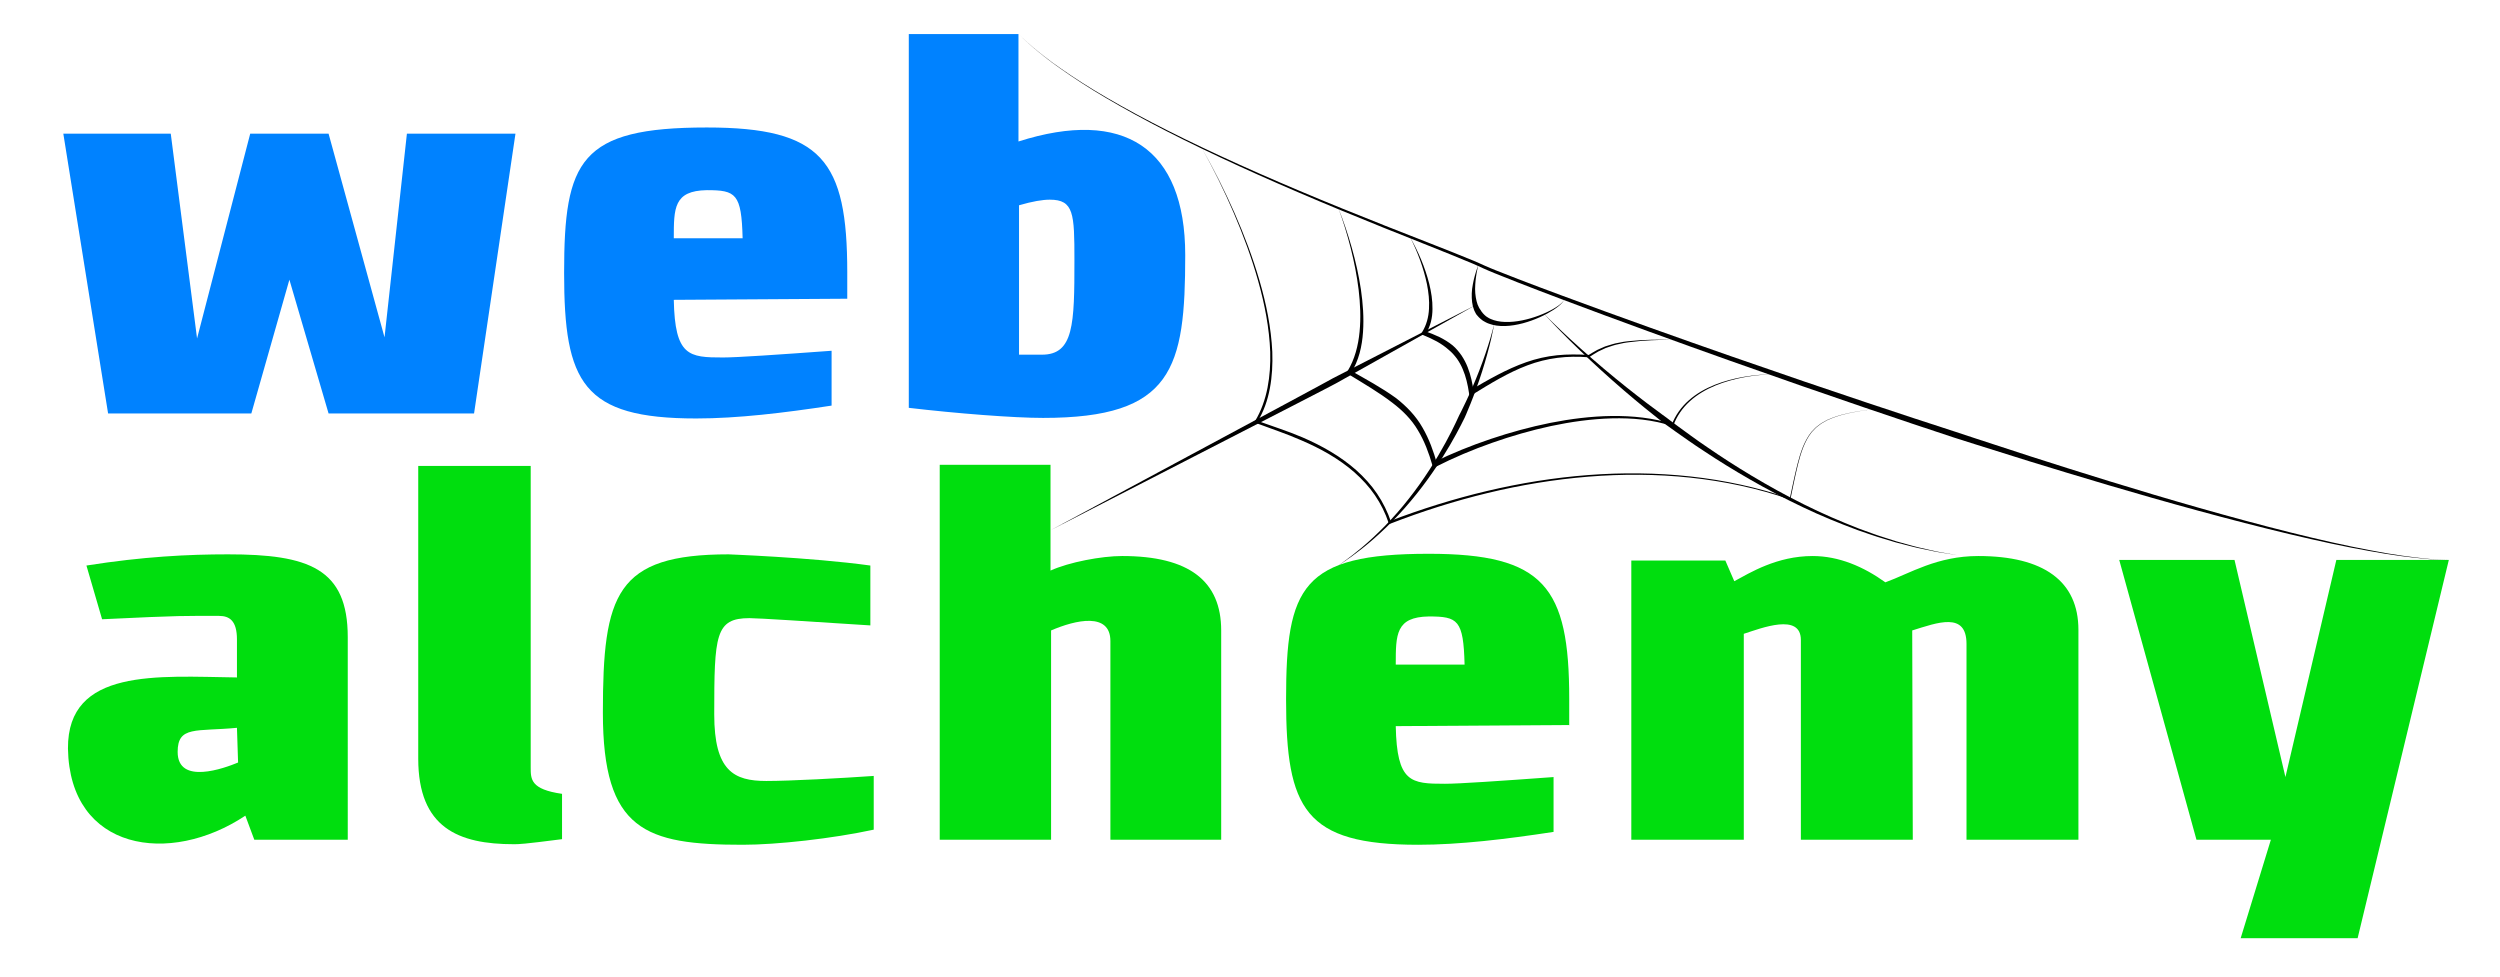 <?xml version="1.0" encoding="utf-8"?>
<!-- Generator: Adobe Illustrator 16.0.4, SVG Export Plug-In . SVG Version: 6.00 Build 0)  -->
<!DOCTYPE svg PUBLIC "-//W3C//DTD SVG 1.1//EN" "http://www.w3.org/Graphics/SVG/1.1/DTD/svg11.dtd">
<svg version="1.1" id="Layer_1" xmlns="http://www.w3.org/2000/svg" xmlns:xlink="http://www.w3.org/1999/xlink" x="0px" y="0px"
	 width="722px" height="282.129px" viewBox="0 0 722 282.129" enable-background="new 0 0 722 282.129" xml:space="preserve">
<g>
	<path fill="#0082FF" d="M18.286,38.596h31.029l7.596,59.148l15.353-59.148H94.89l16.161,58.825l6.464-58.825h31.352L136.908,119.4
		H94.89L83.576,80.776L72.587,119.4H31.215L18.286,38.596z"/>
	<path fill="#0082FF" d="M244.689,86.271l-50.099,0.323c0.323,16.322,4.364,16.646,14.222,16.646c4.04,0,15.837-0.808,31.352-1.939
		v15.838c-13.737,2.101-27.15,3.716-39.11,3.716c-32.806,0-38.139-10.343-38.139-42.018c0-32.483,4.525-42.018,41.21-42.018
		c33.292,0,40.563,9.535,40.563,41.857V86.271z M194.591,68.817h19.878c-0.323-12.929-1.94-13.899-10.343-13.899
		C194.591,55.081,194.591,60.09,194.591,68.817z"/>
	<path fill="#0082FF" d="M301.245,120.694c-8.565,0-25.05-1.293-38.786-2.909V9.83h31.675v31.029
		c30.382-9.696,48.16,1.778,48.16,32.807C342.293,106.472,338.738,120.694,301.245,120.694z M303.185,57.666
		c-2.102,0-5.01,0.485-8.89,1.616v43.149h7.273h-0.646c9.211,0,9.373-8.888,9.373-27.312
		C310.294,61.706,310.133,57.666,303.185,57.666z"/>
</g>
<g>
	<path fill="#00DE0E" d="M100.433,242.514h-26.99l-2.587-6.949c-21.816,14.545-50.743,10.182-51.227-19.393
		c-0.163-23.271,25.855-20.847,48.803-20.524v-10.99c0-5.333-2.099-6.787-5.17-6.787c-10.021,0-10.342-0.162-33.778,0.97
		l-4.522-15.515c16.322-2.585,29.414-3.233,40.888-3.233c23.269,0,34.583,4.041,34.583,23.918V242.514z M68.432,210.193
		c-11.795,1.131-17.127-0.646-17.127,6.95c0,9.696,13.573,4.686,17.453,3.071L68.432,210.193z"/>
	<path fill="#00DE0E" d="M162.318,242.353c-11.312,1.455-12.442,1.455-13.898,1.455c-15.997,0-27.633-4.688-27.633-24.727v-84.521
		h32.481v87.106c0,3.395,0,6.303,9.05,7.596V242.353z"/>
	<path fill="#00DE0E" d="M221.302,225.546c6.947,0,21.816-0.809,31.029-1.455v15.514c-11.961,2.586-27.958,4.364-37.817,4.364
		c-28.121,0-40.403-4.04-40.403-38.14c0-34.261,3.717-45.735,36.361-45.735c-0.969,0,23.272,0.808,40.888,3.233v17.292
		c-17.615-1.131-32.322-2.101-34.906-2.101c-9.858,0-10.183,4.849-10.183,27.797C206.271,222.637,211.927,225.546,221.302,225.546z"
		/>
	<path fill="#00DE0E" d="M320.682,242.514v-57.37c0-8.404-10.021-6.141-17.131-3.071v60.441h-32.159V134.237h31.997v30.544
		c5.336-2.424,14.707-4.202,20.687-4.202c19.392,0,28.604,7.272,28.604,21.493v60.441H320.682z"/>
	<path fill="#00DE0E" d="M453.19,209.385l-50.097,0.324c0.322,16.321,4.361,16.645,14.22,16.645c4.042,0,15.838-0.807,31.354-1.939
		v15.838c-13.738,2.101-27.152,3.717-39.11,3.717c-32.807,0-38.139-10.343-38.139-42.018c0-32.484,4.524-42.018,41.21-42.018
		c33.29,0,40.562,9.534,40.562,41.857V209.385z M403.094,191.932h19.878c-0.325-12.929-1.94-13.898-10.343-13.898
		C403.094,178.195,403.094,183.205,403.094,191.932z"/>
	<path fill="#00DE0E" d="M567.926,242.514v-56.562c0-9.373-8.403-6.142-15.676-3.879c0,19.07,0.162,41.534,0.162,60.441h-32.321
		v-57.693c0-7.92-11.474-3.393-16.484-1.778v59.471h-32.484v-80.642h27.152l2.585,5.979c4.523-2.424,12.279-7.272,22.623-7.272
		c7.597,0,14.706,3.07,21.011,7.596c7.11-2.586,14.867-7.596,26.828-7.596c18.909,0,28.926,7.272,28.926,21.332v60.603H567.926z"/>
	<path fill="#00DE0E" d="M680.88,270.958h-33.776l8.725-28.444h-21.492l-22.303-80.804h33.293l14.704,62.704l14.706-62.704h32.486
		L680.88,270.958z"/>
</g>
<g>
	<g>
		<path d="M426.897,76.585c0,0-0.171,0.855-0.43,2.139c-0.134,0.642-0.196,1.399-0.311,2.198c-0.1,0.8-0.114,1.667-0.147,2.518
			c0.003,1.713,0.306,3.37,0.72,4.503c0.275,0.533,0.421,1.015,0.648,1.274c0.191,0.279,0.299,0.438,0.299,0.438
			s0.042,0.087,0.134,0.242c0.11,0.14,0.273,0.346,0.48,0.608c0.193,0.278,0.539,0.507,0.873,0.839
			c0.405,0.246,0.83,0.579,1.395,0.794c1.089,0.489,2.521,0.796,4.097,0.845c1.576,0.055,3.285-0.125,4.968-0.462
			c3.369-0.683,6.623-1.986,8.879-3.266c1.128-0.641,2.015-1.276,2.554-1.811c0.248-0.281,0.469-0.493,0.55-0.682
			c0.1-0.177,0.154-0.272,0.154-0.272s-0.048,0.098-0.138,0.281c-0.071,0.197-0.277,0.422-0.513,0.724
			c-0.511,0.575-1.367,1.271-2.467,1.99c-2.203,1.435-5.403,2.957-8.824,3.874c-1.709,0.454-3.473,0.755-5.165,0.8
			c-1.689,0.051-3.311-0.177-4.64-0.676c-0.677-0.216-1.238-0.58-1.752-0.865c-0.453-0.376-0.899-0.659-1.173-0.989
			c-0.285-0.321-0.508-0.572-0.661-0.744c-0.13-0.187-0.192-0.292-0.191-0.292c0,0-0.112-0.216-0.308-0.595
			c-0.229-0.364-0.352-0.957-0.584-1.625c-0.322-1.378-0.408-3.214-0.194-4.985c0.144-0.879,0.267-1.756,0.469-2.56
			c0.218-0.799,0.376-1.554,0.589-2.173C426.623,77.414,426.897,76.585,426.897,76.585z"/>
	</g>
	<g>
		<path fill="none" stroke="#000000" stroke-miterlimit="10" d="M431.865,95.781"/>
	</g>
	<g>
		<path d="M431.546,93.497c0,0-0.29,1.756-0.898,4.357c-0.609,2.6-1.531,6.046-2.62,9.445c-1.085,3.398-2.314,6.756-3.32,9.242
			c-0.496,1.247-0.941,2.272-1.239,2.997c-0.314,0.716-0.494,1.126-0.494,1.126s-0.402,0.799-1.106,2.197
			c-0.366,0.692-0.812,1.531-1.321,2.495c-0.538,0.948-1.124,2.029-1.801,3.187c-2.696,4.634-6.642,10.625-11.257,16.081
			c-4.562,5.5-9.81,10.38-13.996,13.691c-2.106,1.64-3.892,2.969-5.198,3.817c-1.29,0.87-2.026,1.368-2.026,1.368
			s0.722-0.52,1.984-1.428c1.277-0.886,3.02-2.268,5.069-3.965c4.073-3.427,9.142-8.437,13.499-14.025
			c4.412-5.548,8.135-11.591,10.661-16.25c0.633-1.164,1.181-2.249,1.684-3.201c0.475-0.966,0.888-1.809,1.229-2.503
			c0.653-1.401,1.027-2.202,1.027-2.202s0.202-0.393,0.555-1.081c0.336-0.697,0.837-1.682,1.4-2.883
			c1.143-2.395,2.558-5.642,3.839-8.949c1.284-3.305,2.409-6.674,3.172-9.228C431.15,95.232,431.546,93.497,431.546,93.497z"/>
	</g>
	<g>
		<path d="M707.223,161.71c0,0-0.578-0.021-1.659-0.06c-0.54-0.019-1.205-0.042-1.988-0.071c-0.784-0.038-1.687-0.028-2.689-0.154
			c-4.021-0.361-9.764-1.01-16.571-2.283c-13.648-2.382-31.597-6.782-49.408-11.635c-17.82-4.838-35.496-10.184-48.728-14.26
			c-6.607-2.071-12.112-3.798-15.965-5.006c-3.851-1.222-6.051-1.92-6.051-1.92s-4.38-1.456-12.043-4.004
			c-7.654-2.582-18.591-6.26-31.664-10.817c-13.076-4.551-28.306-9.931-44.563-15.864c-8.131-2.959-16.516-6.065-25.019-9.27
			c-4.25-1.604-8.53-3.233-12.812-4.911c-2.144-0.832-4.284-1.687-6.422-2.561c-1.067-0.441-2.136-0.875-3.2-1.366
			c-1.051-0.47-2.093-0.974-3.146-1.413c-8.486-3.561-17.12-6.866-25.534-10.283c-8.429-3.391-16.695-6.802-24.647-10.215
			c-15.908-6.816-30.558-13.654-42.796-20.134c-6.122-3.235-11.638-6.378-16.436-9.316c-4.792-2.948-8.828-5.74-12.089-8.12
			c-1.585-1.251-3.047-2.31-4.235-3.334c-1.185-1.027-2.236-1.852-3.013-2.605c-1.572-1.486-2.41-2.279-2.41-2.279
			s0.842,0.788,2.422,2.264c0.781,0.749,1.836,1.567,3.027,2.587c1.193,1.017,2.662,2.066,4.252,3.308
			c3.273,2.361,7.322,5.126,12.128,8.044c4.811,2.909,10.343,6.016,16.478,9.213c12.267,6.405,26.946,13.152,42.884,19.872
			c7.967,3.365,16.25,6.726,24.695,10.066c8.438,3.37,17.064,6.612,25.617,10.144c1.079,0.443,2.117,0.938,3.174,1.404
			c1.035,0.47,2.104,0.897,3.17,1.331c2.133,0.857,4.275,1.699,6.42,2.518c4.286,1.65,8.573,3.253,12.83,4.832
			c8.516,3.153,16.916,6.209,25.061,9.12c16.285,5.836,31.541,11.125,44.636,15.598c13.095,4.479,24.046,8.091,31.709,10.627
			c7.675,2.501,12.06,3.931,12.06,3.931s2.19,0.723,6.021,1.989c3.838,1.252,9.318,3.042,15.896,5.188
			c13.177,4.228,30.775,9.774,48.523,14.816c17.738,5.055,35.62,9.659,49.225,12.198c6.788,1.351,12.513,2.065,16.527,2.473
			c1.001,0.137,1.905,0.138,2.686,0.186c0.783,0.037,1.45,0.069,1.99,0.094C706.645,161.683,707.223,161.71,707.223,161.71z"/>
	</g>
	<g>
		<path d="M445.831,90.532c0,0,2.033,2.112,5.224,5.129c3.184,3.026,7.539,6.94,12.009,10.716
			c4.465,3.782,9.058,7.404,12.552,10.051c1.745,1.327,3.209,2.418,4.248,3.163c1.033,0.753,1.624,1.184,1.624,1.184
			s0.289,0.223,0.831,0.639c0.55,0.409,1.355,1.009,2.38,1.772c1.018,0.771,2.272,1.686,3.724,2.715
			c0.725,0.518,1.495,1.069,2.306,1.65c0.824,0.565,1.688,1.159,2.592,1.779c7.21,4.974,17.167,11.147,27.648,16.339
			c5.224,2.628,10.609,4.915,15.71,6.921c2.582,0.922,5.049,1.897,7.457,2.622c1.198,0.384,2.363,0.759,3.489,1.12
			c1.141,0.314,2.241,0.619,3.298,0.911c1.061,0.281,2.067,0.595,3.044,0.813c0.975,0.223,1.898,0.434,2.77,0.633
			c0.87,0.199,1.685,0.385,2.436,0.557c0.761,0.138,1.457,0.265,2.087,0.379c2.523,0.452,3.965,0.709,3.965,0.709
			s-1.446-0.231-3.978-0.637c-0.634-0.103-1.332-0.217-2.097-0.341c-0.755-0.159-1.573-0.33-2.447-0.513s-1.804-0.377-2.786-0.582
			c-0.98-0.201-1.992-0.498-3.06-0.76c-1.066-0.272-2.175-0.557-3.325-0.851c-1.135-0.342-2.309-0.695-3.515-1.059
			c-2.429-0.682-4.92-1.614-7.527-2.492c-5.153-1.918-10.603-4.115-15.897-6.657c-10.617-5.021-20.739-11.041-28.08-15.907
			c-0.918-0.607-1.8-1.188-2.637-1.742c-0.827-0.569-1.612-1.109-2.35-1.616c-1.478-1.008-2.756-1.905-3.794-2.662
			c-1.045-0.748-1.865-1.336-2.424-1.738c-0.554-0.41-0.85-0.627-0.85-0.627s-0.576-0.454-1.586-1.249
			c-1.016-0.788-2.448-1.937-4.149-3.334c-3.412-2.787-7.886-6.59-12.22-10.543c-4.341-3.948-8.557-8.027-11.63-11.171
			C447.785,92.717,445.831,90.532,445.831,90.532z"/>
	</g>
	<g>
		<path d="M426.157,88.106l-40.353,22.626c0,0-5.11,2.703-12.837,6.649c-7.716,3.964-18.003,9.25-28.292,14.536
			c-20.572,10.57-41.144,21.14-41.144,21.14s20.372-10.951,40.745-21.901c10.185-5.474,20.368-10.949,28.006-15.055
			c7.647-4.086,12.708-6.885,12.708-6.884L426.157,88.106z"/>
	</g>
	<g>
		<path d="M407.19,68.399c2.396,4.234,4.345,8.751,5.563,13.507c0.586,2.381,0.986,4.833,0.947,7.329
			c-0.011,2.485-0.541,5.041-1.989,7.184c-0.047-0.281-0.096-0.563-0.168-0.776c1.396,0.492,2.784,1.03,4.141,1.682
			c1.348,0.67,2.661,1.462,3.858,2.438c0.979,0.83,1.8,1.84,2.542,2.88c0.71,1.067,1.305,2.202,1.764,3.379
			c0.942,2.351,1.415,4.814,1.773,7.252c-0.367-0.165-0.734-0.331-1.112-0.512c5.21-3.04,10.487-6.134,16.263-8.157
			c2.878-1.013,5.881-1.691,8.913-2.006c3.034-0.316,6.091-0.264,9.123-0.096c-0.068,0.064-0.136,0.129-0.232,0.155
			c0.918-0.537,1.801-1.137,2.747-1.615l1.457-0.645l0.728-0.321c0.247-0.096,0.505-0.16,0.757-0.241
			c1.017-0.299,2.016-0.659,3.063-0.814l1.553-0.301c0.518-0.094,1.044-0.127,1.567-0.193c4.183-0.471,8.386-0.44,12.578-0.451
			c-4.19,0.114-8.395,0.188-12.538,0.757c-0.516,0.079-1.038,0.123-1.55,0.229l-1.527,0.336c-1.031,0.178-2.004,0.556-2.993,0.874
			c-0.245,0.086-0.497,0.154-0.735,0.254l-0.705,0.333l-1.406,0.663c-0.911,0.49-1.757,1.098-2.638,1.638l-0.051,0.031l-0.139-0.011
			c-2.994-0.234-6.006-0.212-8.973,0.17c-2.965,0.378-5.878,1.111-8.671,2.17c-5.599,2.113-10.738,5.288-15.863,8.446l-0.844,0.521
			l-0.156-1.031c-0.355-2.363-0.876-4.708-1.805-6.854c-0.452-1.078-1.021-2.091-1.682-3.031c-0.692-0.915-1.436-1.792-2.336-2.511
			c-1.023-0.93-2.186-1.725-3.421-2.423c-1.247-0.683-2.558-1.276-3.893-1.828l-0.756-0.313l0.406-0.657
			c1.207-1.947,1.828-4.274,1.944-6.642c0.147-2.372-0.127-4.78-0.595-7.144C411.118,77.327,409.388,72.735,407.19,68.399z"/>
	</g>
	<g>
		<path d="M386.472,60.011c1.538,3.782,2.826,7.665,3.941,11.597c1.111,3.934,2.008,7.933,2.619,11.987
			c0.586,4.054,0.898,8.173,0.608,12.297c-0.278,4.107-1.207,8.274-3.493,11.844c-0.013-0.263-0.027-0.527-0.078-0.727
			c4.406,2.524,8.9,4.92,13.102,7.954c2.989,2.331,5.738,5.146,7.628,8.493c1.939,3.31,3.21,6.918,4.232,10.533
			c-0.352-0.144-0.703-0.287-1.062-0.445c5.357-2.645,10.898-4.866,16.539-6.772c5.645-1.899,11.396-3.475,17.234-4.651
			c5.839-1.15,11.772-1.907,17.734-1.985c5.944-0.063,11.974,0.534,17.68,2.361c-0.118,0.098-0.235,0.196-0.405,0.276
			c1.029-2.78,2.805-5.252,5.015-7.187c2.208-1.948,4.803-3.396,7.513-4.477c5.449-2.144,11.316-2.954,17.12-3.06
			c-5.802,0.192-11.646,1.093-17.021,3.302c-2.672,1.112-5.212,2.583-7.35,4.525c-2.138,1.932-3.826,4.363-4.786,7.076l-0.067,0.19
			l-0.222-0.074c-5.605-1.878-11.576-2.388-17.463-2.243c-5.904,0.16-11.778,0.992-17.558,2.214
			c-5.776,1.249-11.465,2.893-17.037,4.854c-5.567,1.969-11.03,4.25-16.275,6.931l-0.716,0.367l-0.235-0.826
			c-1.012-3.547-2.307-7.019-4.193-10.121c-1.841-3.138-4.442-5.717-7.348-7.917c-3.949-3.048-8.363-5.595-12.688-8.253
			l-0.585-0.359l0.337-0.556c2.049-3.376,3.075-7.351,3.452-11.353c0.393-4.016,0.199-8.092-0.273-12.125
			c-0.496-4.035-1.279-8.039-2.28-11.99C389.086,67.744,387.907,63.832,386.472,60.011z"/>
	</g>
	<g>
		<path d="M347.091,42.807c3.492,6.026,6.597,12.274,9.418,18.645c2.805,6.377,5.291,12.906,7.24,19.604
			c1.951,6.691,3.36,13.579,3.692,20.577c0.12,3.496-0.049,7.017-0.695,10.473c-0.645,3.449-1.787,6.839-3.7,9.824
			c-0.027-0.167-0.054-0.334-0.098-0.46c4.393,1.598,8.916,2.998,13.259,4.864c5.545,2.401,10.9,5.415,15.47,9.446
			c2.26,2.031,4.339,4.289,6.038,6.821c1.701,2.527,3.06,5.288,4.028,8.177c-0.172-0.075-0.345-0.149-0.521-0.233
			c18.42-7.044,37.769-11.845,57.451-13.35c19.635-1.496,39.699,0.335,58.371,6.789c-0.054,0.053-0.105,0.106-0.189,0.154
			c0.719-3.342,1.394-6.697,2.229-10.017c0.857-3.291,1.888-6.663,4.048-9.372c0.613-0.601,1.139-1.298,1.862-1.774
			c0.345-0.254,0.671-0.537,1.032-0.767l1.122-0.628l0.561-0.313l0.595-0.244l1.19-0.487c0.796-0.31,1.633-0.511,2.447-0.771
			c3.313-0.871,6.711-1.325,10.104-1.741c-3.391,0.435-6.786,0.907-10.089,1.794c-0.812,0.265-1.646,0.47-2.438,0.783l-1.184,0.492
			l-0.591,0.246l-0.557,0.315l-1.111,0.63c-0.357,0.23-0.68,0.513-1.021,0.767c-0.716,0.476-1.232,1.171-1.836,1.769
			c-2.125,2.696-3.135,6.054-3.972,9.342c-0.816,3.317-1.471,6.675-2.173,10.021l-0.021,0.097l-0.103-0.036
			c-18.643-6.442-38.667-8.169-58.241-6.583c-19.623,1.597-38.888,6.478-57.214,13.588l-0.336,0.13l-0.124-0.374
			c-0.938-2.828-2.278-5.516-3.953-7.975c-1.673-2.464-3.72-4.661-5.946-6.64c-4.502-3.927-9.792-6.871-15.294-9.217
			c-4.282-1.903-8.738-3.342-13.164-5.015l-0.444-0.167l0.243-0.404c1.773-2.942,2.922-6.236,3.585-9.615
			c0.667-3.385,0.87-6.858,0.783-10.32c-0.263-6.932-1.597-13.801-3.479-20.489c-1.881-6.696-4.301-13.238-7.042-19.635
			C353.569,55.141,350.525,48.865,347.091,42.807z"/>
	</g>
</g>
<g>
</g>
<g>
</g>
<g>
</g>
<g>
</g>
<g>
</g>
<g>
</g>
</svg>
